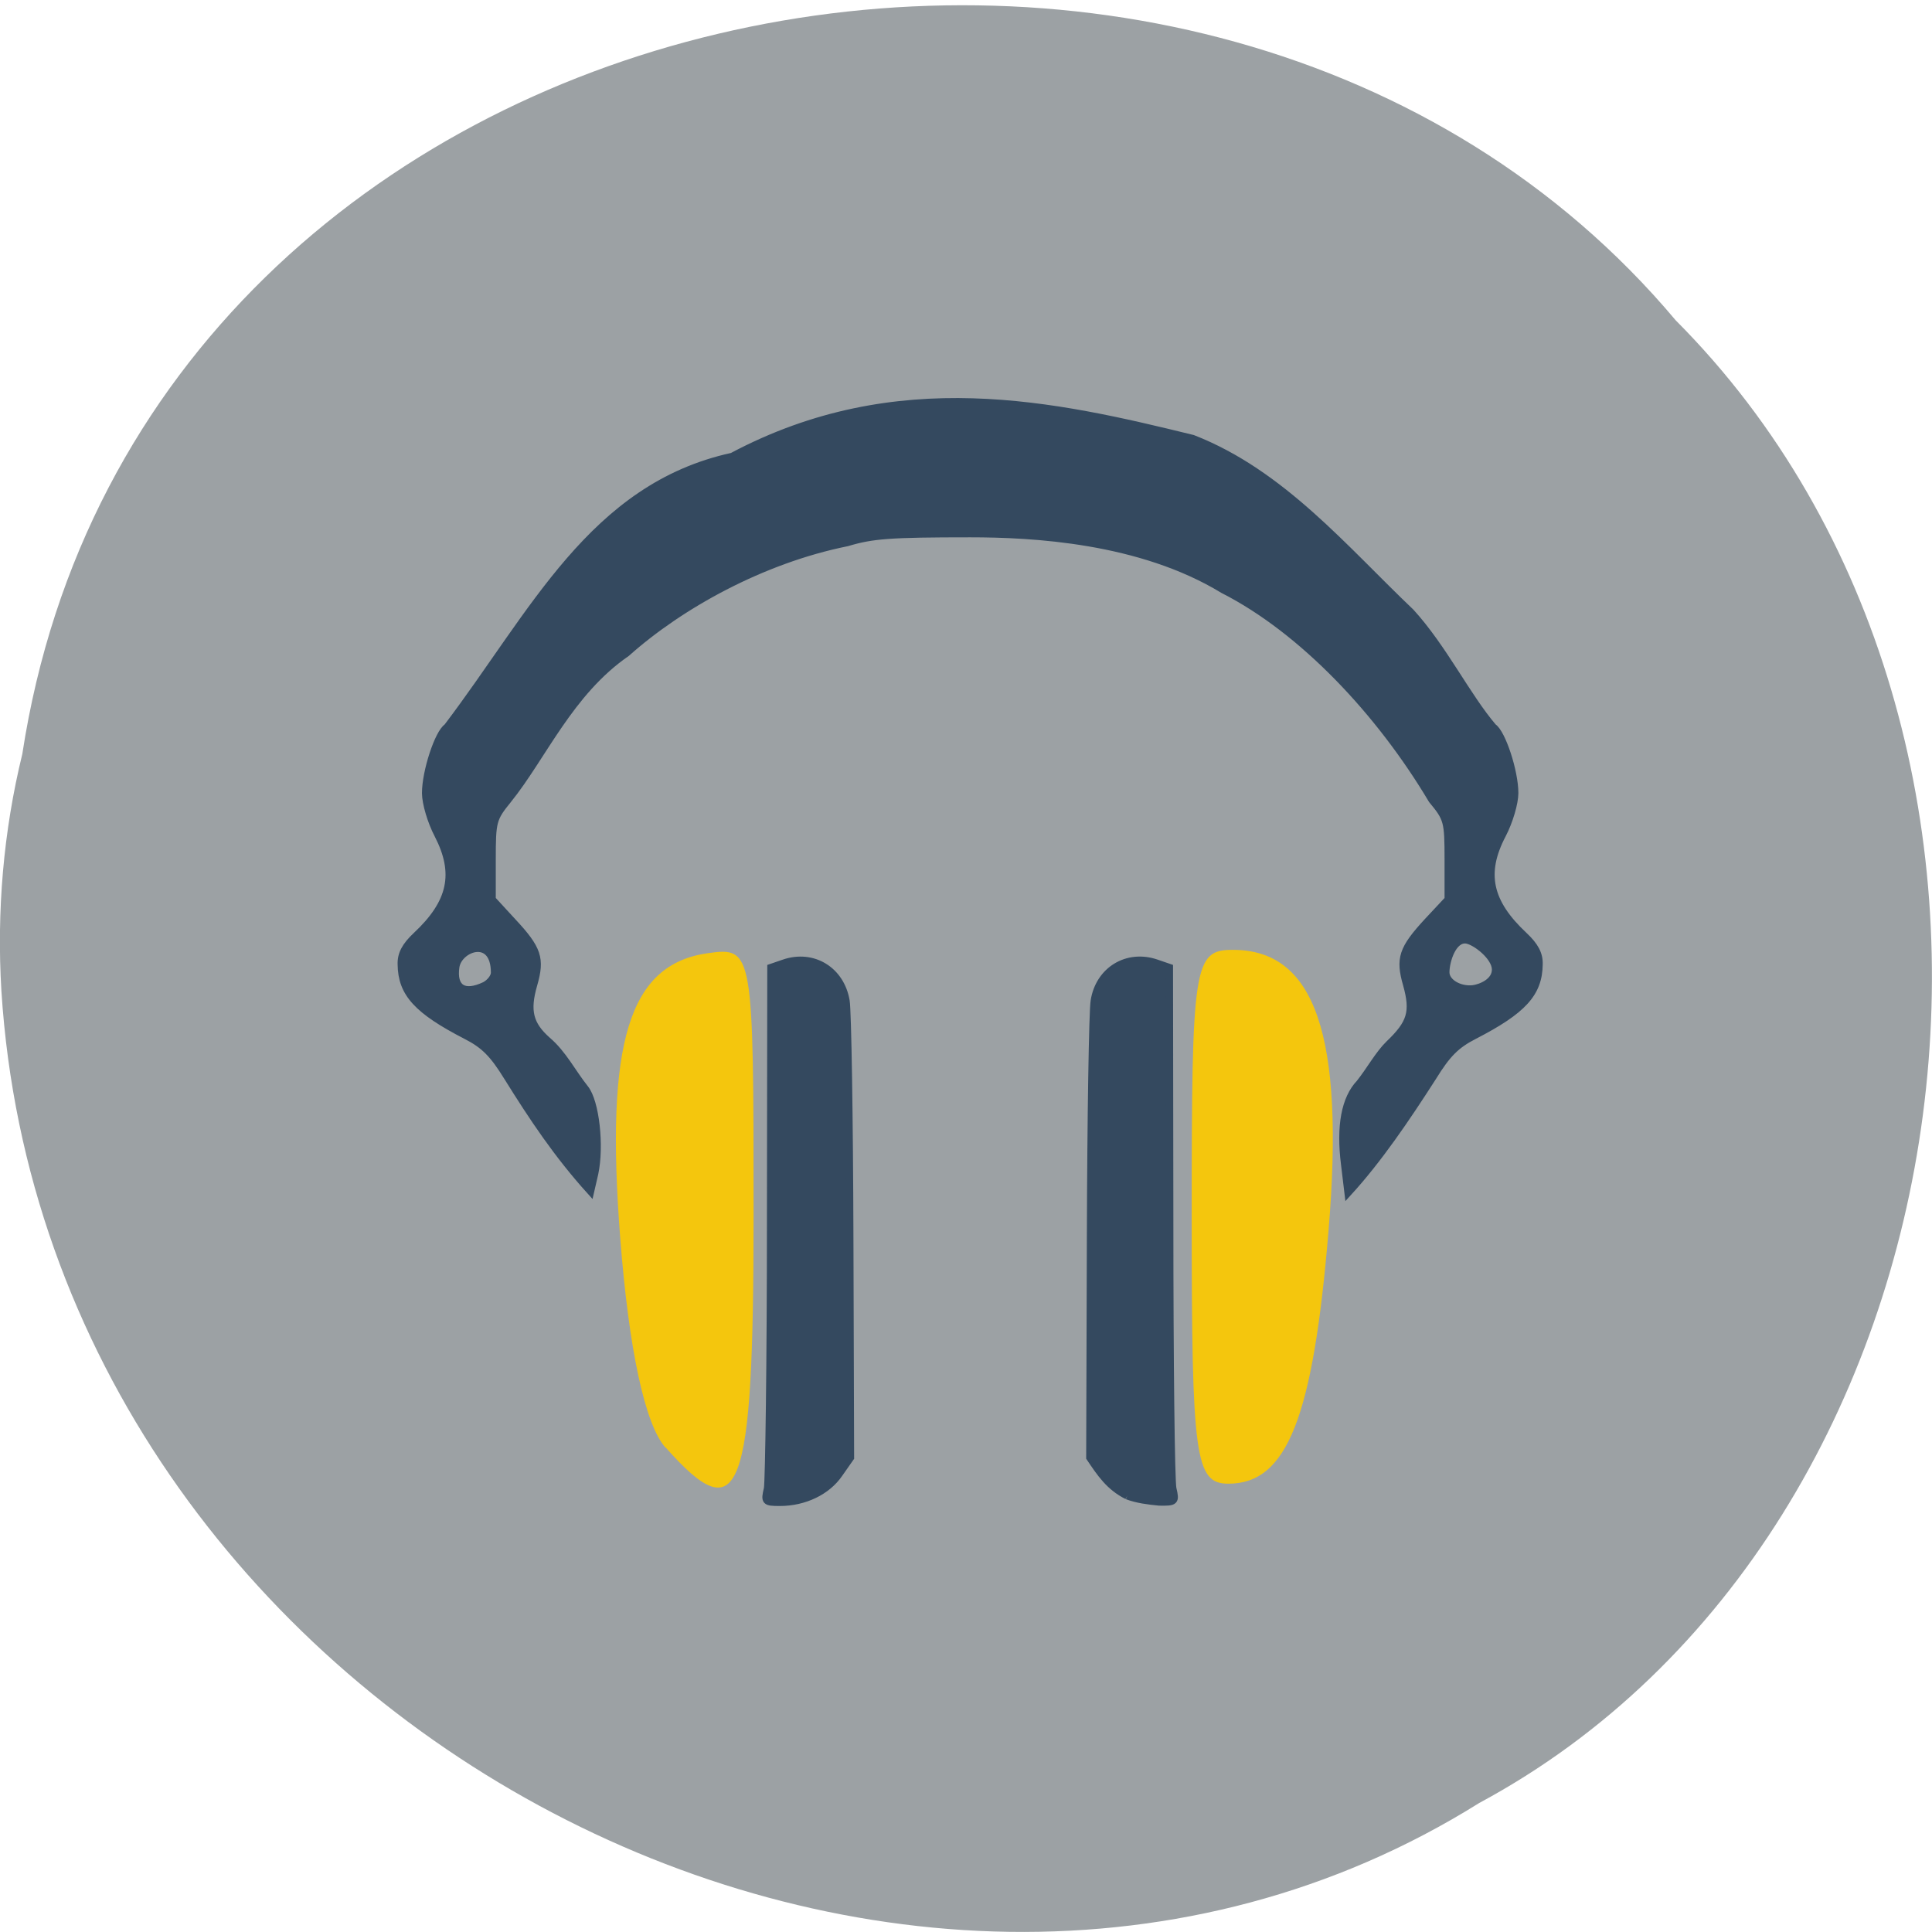 <svg xmlns="http://www.w3.org/2000/svg" viewBox="0 0 22 22"><path d="m 0.254 8.586 c 1.367 -8.918 13.48 -11.305 18.828 -4.938 c 4.711 4.727 3.539 13.777 -2.238 16.883 c -6.633 4.148 -16.301 -0.984 -16.828 -9.246 c -0.055 -0.906 0.023 -1.82 0.238 -2.699" fill="#9ca1a4"/><path d="m 101.32 194.53 c 0.188 -1 0.423 -17.722 0.423 -37.12 l 0.047 -35.25 l 1.788 -0.621 c 3.999 -1.385 7.81 1 8.516 5.254 c 0.235 1.337 0.47 16.193 0.518 32.96 l 0.094 30.476 l -1.553 2.245 c -1.647 2.436 -4.752 3.965 -8.139 3.965 c -2.023 0 -2.117 -0.096 -1.694 -1.911 m 49.35 1 c -2.446 -1.242 -3.67 -3.105 -5.128 -5.302 l 0.094 -30.476 c 0.047 -16.766 0.282 -31.622 0.518 -32.96 c 0.659 -4.251 4.517 -6.64 8.516 -5.254 l 1.788 0.621 l 0.047 35.25 c 0 19.394 0.188 36.11 0.423 37.12 c 0.423 1.815 0.329 1.911 -1.882 1.863 c -1.458 -0.143 -3.01 -0.334 -4.375 -0.86 m -85.01 -58.13 c -1.976 -3.248 -3.199 -4.49 -5.693 -5.78 c -6.681 -3.487 -8.845 -5.875 -8.892 -9.888 c -0.047 -1.433 0.565 -2.579 2.07 -4.01 c 4.846 -4.586 5.693 -8.646 2.964 -13.996 c -0.941 -1.815 -1.694 -4.395 -1.694 -5.78 c 0 -3.01 1.741 -8.359 2.964 -9.171 c 11.856 -15.811 19.901 -33.34 39.1 -37.593 c 22.63 -12.181 44.32 -7.165 63.18 -2.484 c 12.232 4.825 20.842 15.381 29.922 24.12 c 4.47 4.968 7.669 11.655 11.291 15.954 c 1.223 0.812 2.964 6.162 2.964 9.171 c 0 1.385 -0.753 3.965 -1.694 5.78 c -2.776 5.35 -1.882 9.41 2.964 13.996 c 1.506 1.433 2.117 2.579 2.07 4.01 c -0.047 4.01 -2.211 6.401 -8.892 9.888 c -2.494 1.29 -3.717 2.532 -5.693 5.78 c -3.67 5.78 -7.434 11.416 -11.621 16.05 l -0.47 -3.965 c -0.659 -5.302 0.047 -9.124 2.07 -11.273 c 1.458 -1.863 2.588 -4.01 4.046 -5.445 c 2.964 -2.866 3.434 -4.442 2.399 -8.216 c -1.035 -3.63 -0.612 -4.968 2.87 -8.789 l 2.823 -3.057 v -5.541 c 0 -5.302 -0.094 -5.684 -2.211 -8.264 c -7.104 -12.09 -17.69 -23.549 -28.652 -29.19 c -11.386 -7.02 -26.16 -7.786 -34.721 -7.786 c -11.06 0 -13.409 0.191 -16.89 1.242 c -11.715 2.388 -22.959 8.741 -30.25 15.333 c -7.81 5.445 -11.48 14.378 -16.278 20.397 c -2.07 2.579 -2.164 2.962 -2.164 8.264 v 5.541 l 2.776 3.057 c 3.529 3.821 3.952 5.159 2.917 8.789 c -1.035 3.63 -0.565 5.541 1.882 7.738 c 2.164 1.863 3.434 4.49 5.175 6.687 c 1.458 1.863 2.117 7.977 1.317 11.799 l -0.565 2.484 c -4.564 -5.111 -7.951 -10.27 -11.386 -15.859 m -3.105 -12.754 c 0.706 -0.382 1.317 -1.146 1.317 -1.767 c 0 -5.207 -4.893 -3.487 -5.316 -0.812 c -0.423 2.962 1.129 3.965 3.999 2.579 m 138.65 -2.197 c 0 -1.767 -2.729 -3.917 -3.999 -4.108 c -1.882 -0.239 -2.823 2.962 -2.823 4.49 c 0 1.385 1.835 2.484 3.717 2.293 c 1.082 -0.143 3.105 -0.955 3.105 -2.675" transform="matrix(0.083 0 0 0.082 0.33 1)" fill="#34495f" stroke="#34495f"/><g fill="#f4c60d"><path d="m 13.57 13.855 c 0 -2.875 0.023 -3.039 0.469 -3.039 c 0.938 0 1.273 0.98 1.09 3.188 c -0.176 2.141 -0.473 2.891 -1.141 2.891 c -0.379 0 -0.418 -0.293 -0.418 -3.039"/><path d="m 7.578 16.484 c -0.234 -0.262 -0.418 -1.121 -0.516 -2.395 c -0.172 -2.227 0.102 -3.105 0.992 -3.234 c 0.523 -0.074 0.527 -0.043 0.527 2.984 c 0 3.199 -0.152 3.602 -1 2.645"/></g></svg>